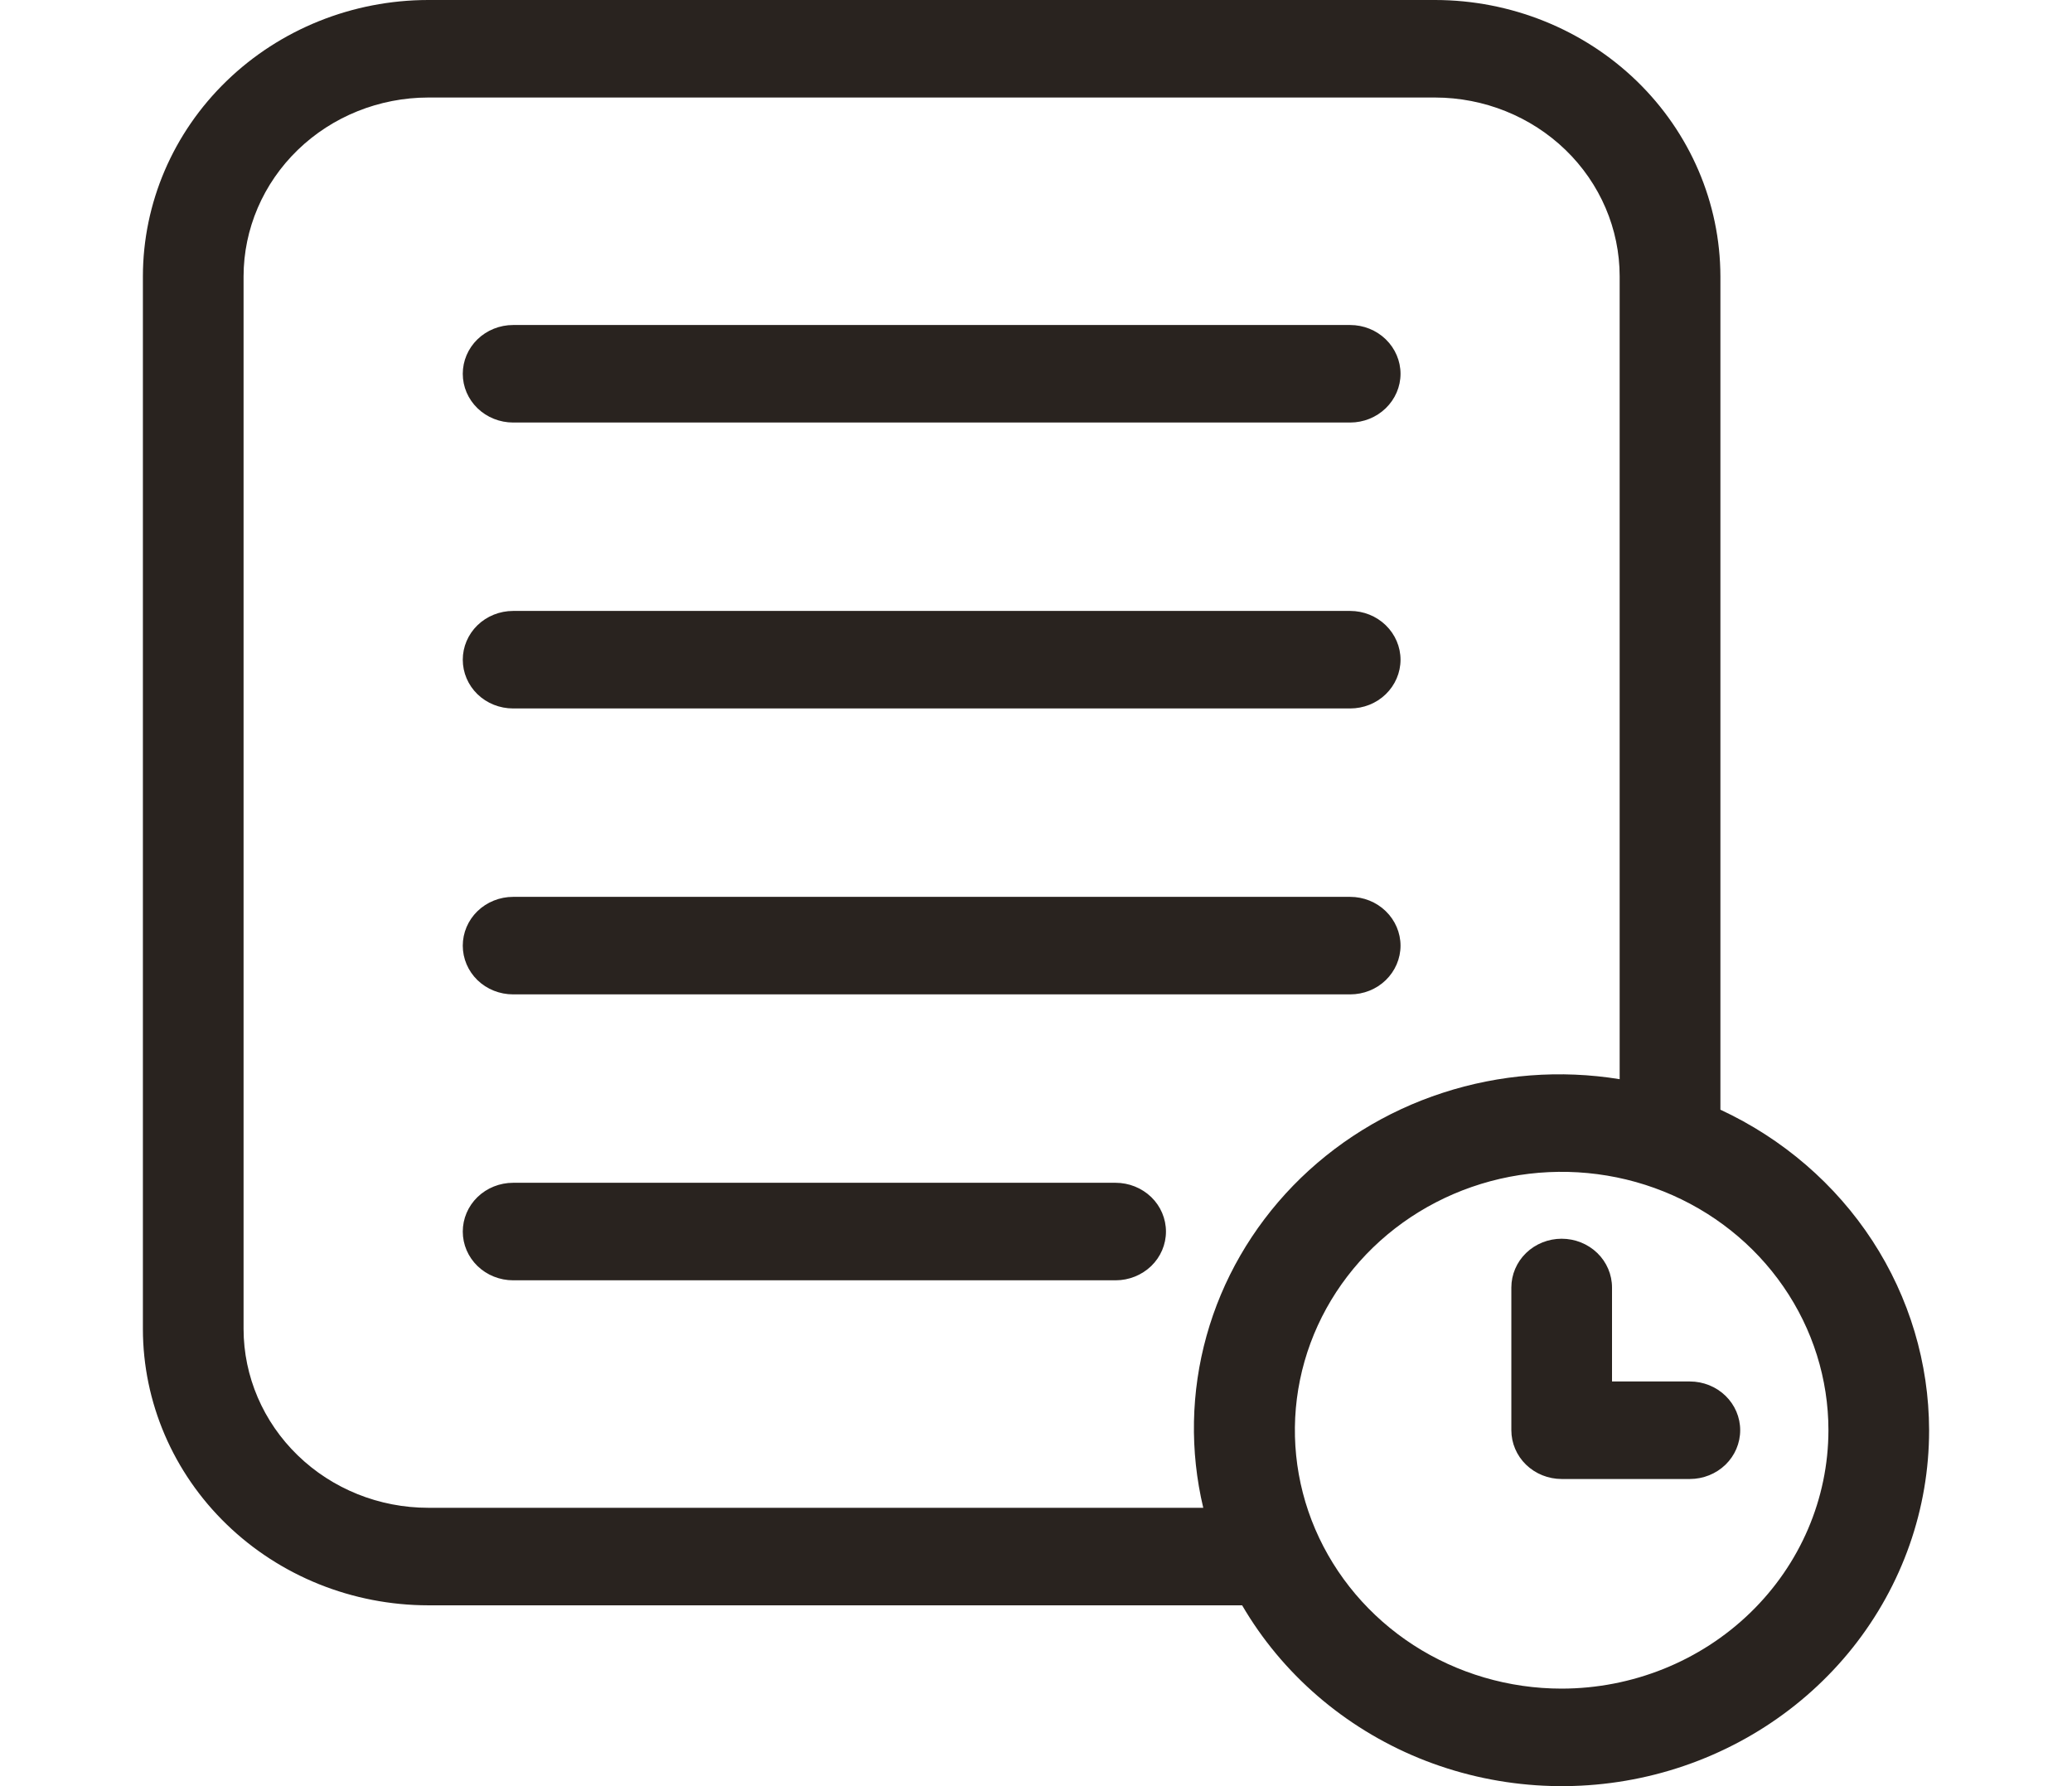 <svg width="29" height="25" viewBox="0 0 29 25" fill="none" xmlns="http://www.w3.org/2000/svg">
<path d="M6.477 5.232C6.477 5.051 6.551 4.877 6.683 4.749C6.815 4.621 6.995 4.549 7.182 4.549H18.897C19.084 4.549 19.263 4.621 19.395 4.749C19.527 4.877 19.602 5.051 19.602 5.232C19.602 5.413 19.527 5.586 19.395 5.714C19.263 5.842 19.084 5.914 18.897 5.914H7.182C6.995 5.914 6.815 5.842 6.683 5.714C6.551 5.586 6.477 5.413 6.477 5.232ZM7.182 9.916H18.897C19.084 9.916 19.263 9.845 19.395 9.717C19.527 9.589 19.602 9.415 19.602 9.234C19.602 9.053 19.527 8.879 19.395 8.751C19.263 8.623 19.084 8.551 18.897 8.551H7.182C6.995 8.551 6.815 8.623 6.683 8.751C6.551 8.879 6.477 9.053 6.477 9.234C6.477 9.415 6.551 9.589 6.683 9.717C6.815 9.845 6.995 9.916 7.182 9.916ZM7.182 13.918H18.897C19.084 13.918 19.263 13.847 19.395 13.719C19.527 13.591 19.602 13.417 19.602 13.236C19.602 13.055 19.527 12.881 19.395 12.753C19.263 12.625 19.084 12.553 18.897 12.553H7.182C6.995 12.553 6.815 12.625 6.683 12.753C6.551 12.881 6.477 13.055 6.477 13.236C6.477 13.417 6.551 13.591 6.683 13.719C6.815 13.847 6.995 13.918 7.182 13.918ZM15.614 16.555H7.182C6.995 16.555 6.815 16.627 6.683 16.755C6.551 16.883 6.477 17.057 6.477 17.238C6.477 17.419 6.551 17.592 6.683 17.72C6.815 17.848 6.995 17.92 7.182 17.92H15.614C15.801 17.92 15.98 17.848 16.113 17.72C16.245 17.592 16.319 17.419 16.319 17.238C16.319 17.057 16.245 16.883 16.113 16.755C15.98 16.627 15.801 16.555 15.614 16.555ZM27 20.018C27.001 21.118 26.625 22.188 25.932 23.06C25.239 23.931 24.267 24.556 23.169 24.836C22.07 25.116 20.907 25.036 19.86 24.608C18.814 24.179 17.944 23.427 17.385 22.469H5.993C4.934 22.468 3.919 22.06 3.171 21.335C2.422 20.61 2.001 19.627 2 18.602V3.868C2.001 2.842 2.422 1.859 3.171 1.134C3.919 0.409 4.934 0.001 5.993 0H20.086C21.144 0.001 22.159 0.409 22.908 1.134C23.656 1.859 24.077 2.842 24.079 3.868V15.532C24.952 15.938 25.69 16.574 26.207 17.367C26.724 18.161 26.998 19.08 27 20.018V20.018ZM16.841 21.104C16.652 20.31 16.668 19.483 16.887 18.697C17.106 17.91 17.523 17.189 18.099 16.595C18.676 16.002 19.394 15.555 20.192 15.296C20.989 15.036 21.84 14.97 22.669 15.105V3.868C22.669 3.204 22.396 2.568 21.912 2.099C21.427 1.63 20.771 1.366 20.086 1.365H5.993C5.308 1.366 4.651 1.63 4.167 2.099C3.683 2.568 3.41 3.204 3.409 3.868V18.602C3.41 19.265 3.683 19.901 4.167 20.37C4.651 20.84 5.308 21.104 5.993 21.104L16.841 21.104ZM25.591 20.018C25.591 19.303 25.372 18.604 24.961 18.009C24.551 17.414 23.968 16.951 23.286 16.677C22.604 16.403 21.853 16.332 21.129 16.471C20.404 16.611 19.739 16.956 19.217 17.461C18.695 17.967 18.339 18.611 18.195 19.313C18.051 20.015 18.125 20.742 18.408 21.403C18.691 22.063 19.169 22.628 19.783 23.026C20.397 23.423 21.119 23.635 21.857 23.635C22.847 23.634 23.796 23.252 24.496 22.574C25.196 21.896 25.59 20.977 25.591 20.018ZM23.652 19.336H22.562V18.021C22.562 17.84 22.488 17.666 22.356 17.538C22.224 17.41 22.044 17.338 21.857 17.338C21.671 17.338 21.491 17.41 21.359 17.538C21.227 17.666 21.153 17.84 21.153 18.021V20.018C21.153 20.199 21.227 20.373 21.359 20.501C21.491 20.629 21.671 20.701 21.857 20.701H23.652C23.838 20.701 24.018 20.629 24.15 20.501C24.282 20.373 24.356 20.199 24.356 20.018C24.356 19.837 24.282 19.664 24.15 19.536C24.018 19.408 23.838 19.336 23.652 19.336Z" fill="#29231F"/>
</svg>
